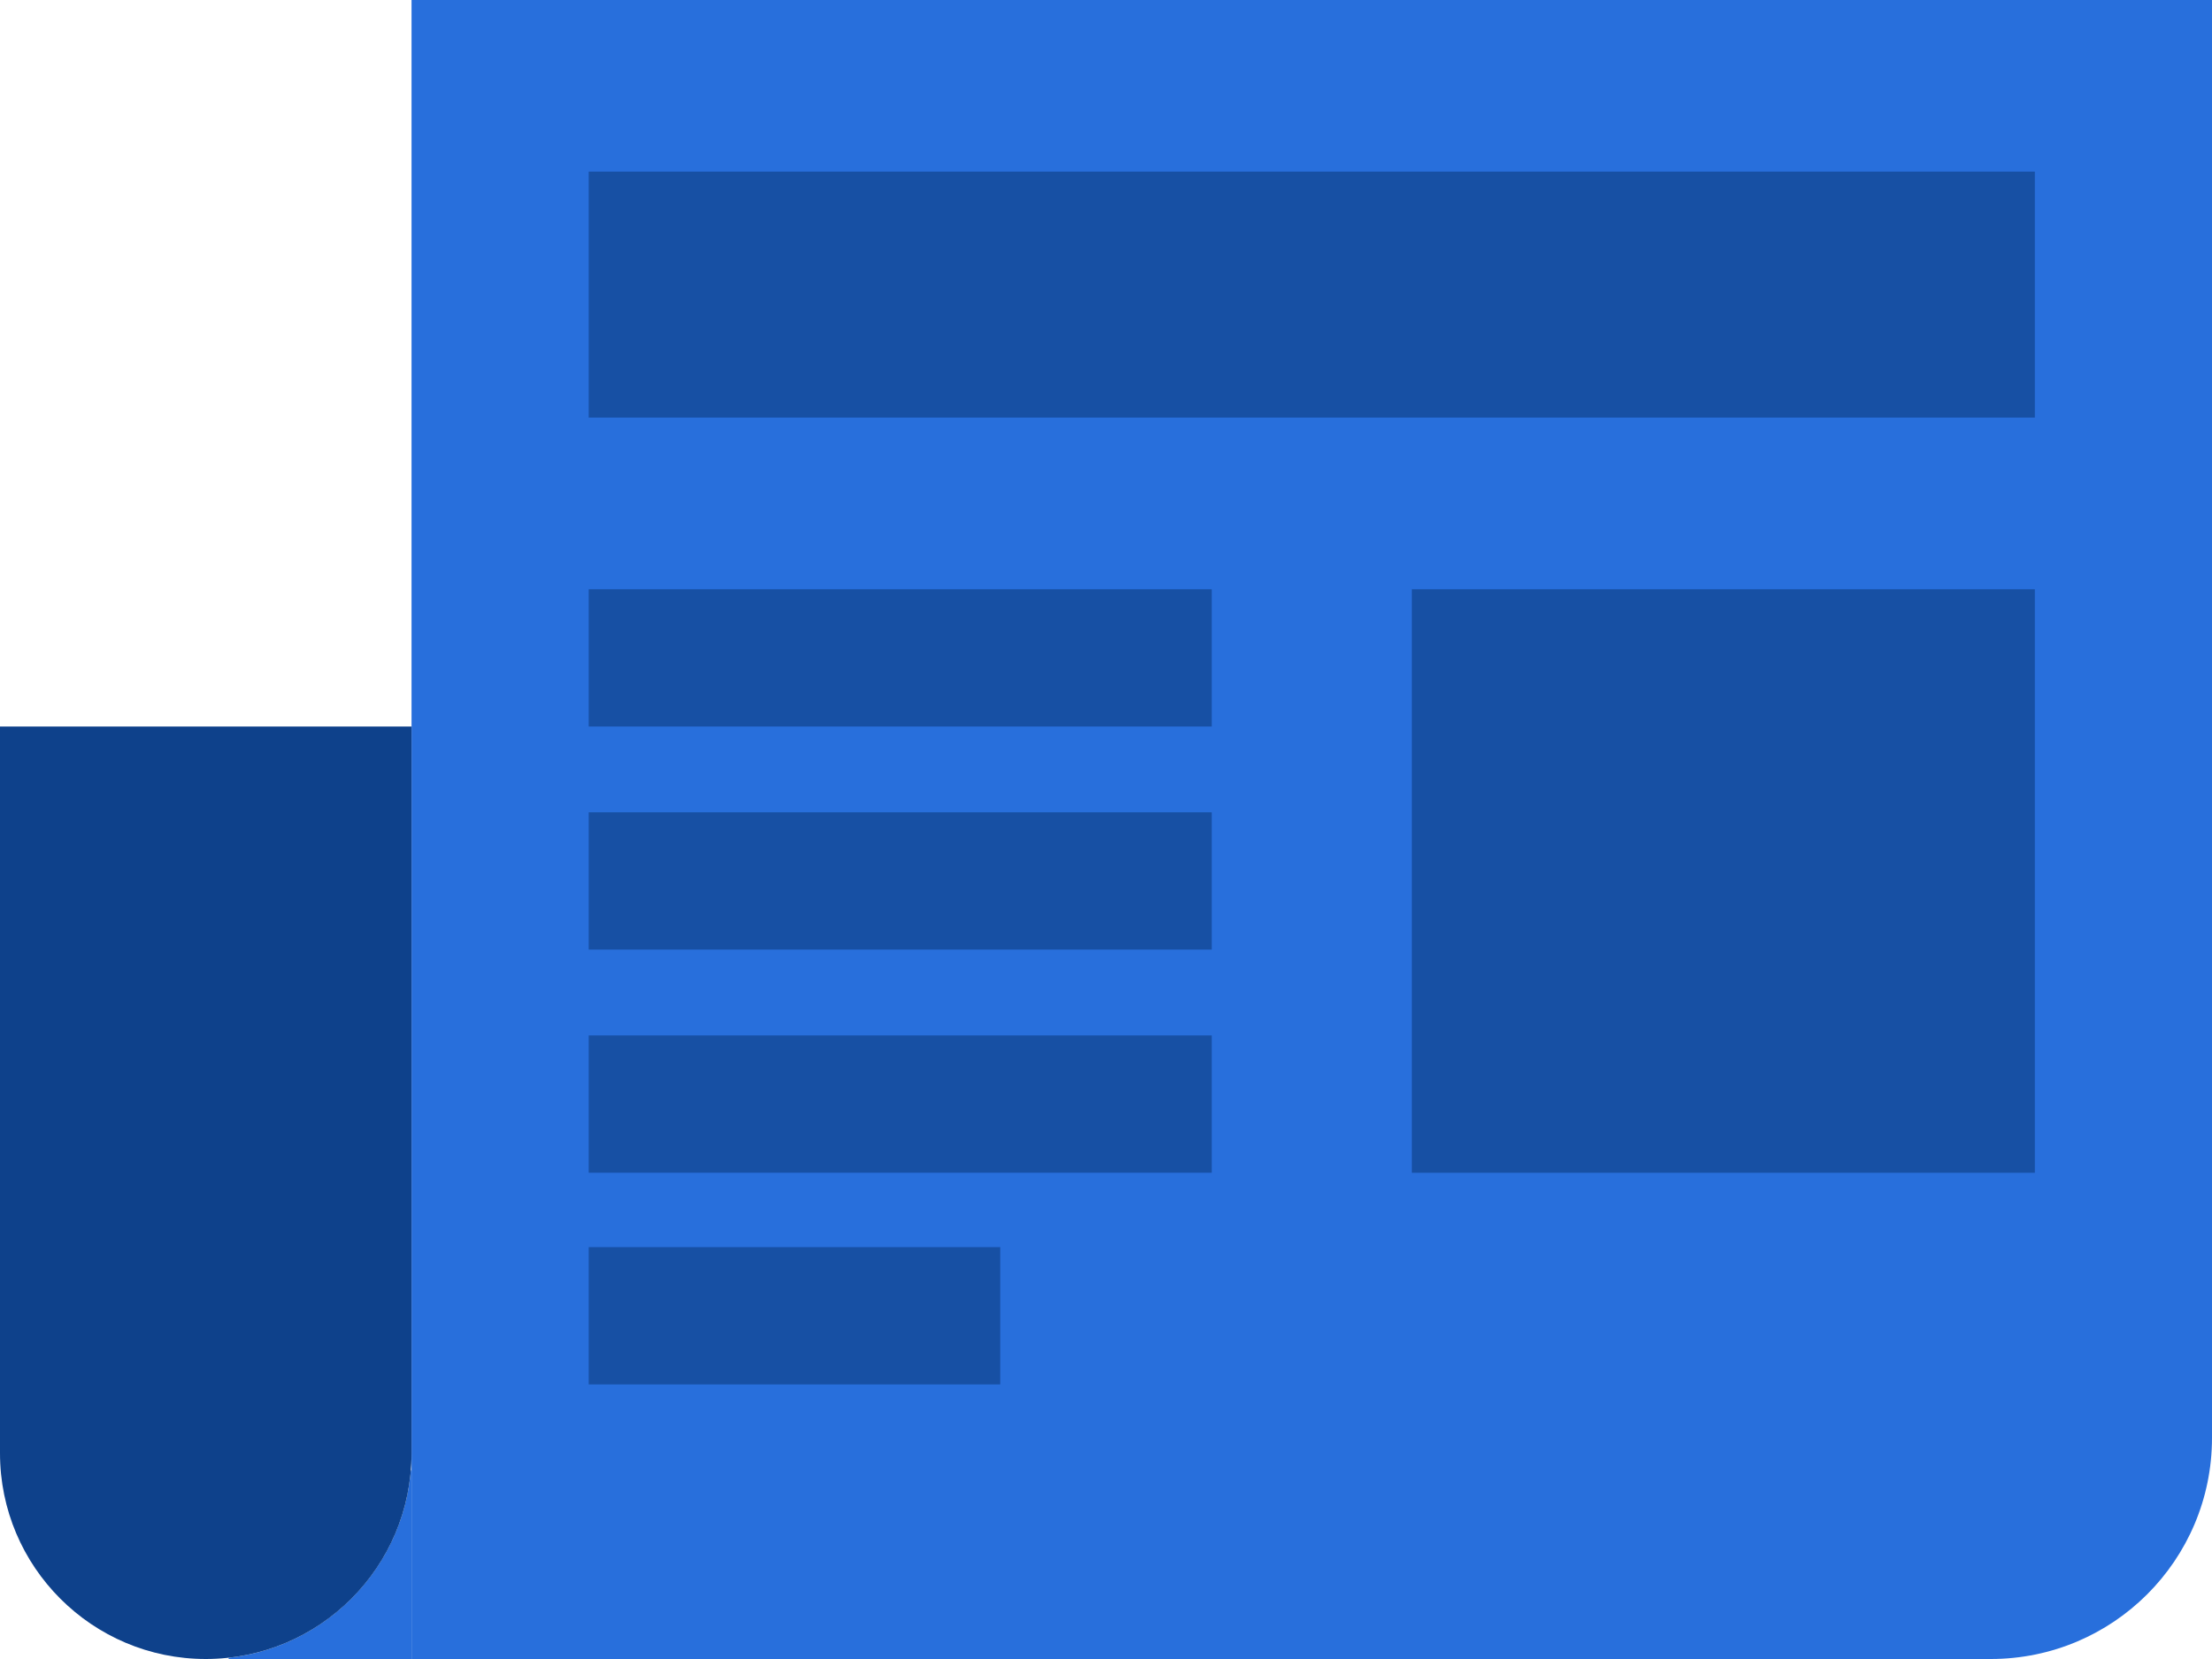 <?xml version="1.0" encoding="UTF-8" standalone="no"?>
<svg width="60px" height="45px" viewBox="0 0 60 45" version="1.1" xmlns="http://www.w3.org/2000/svg" xmlns:xlink="http://www.w3.org/1999/xlink" xmlns:sketch="http://www.bohemiancoding.com/sketch/ns">
    <!-- Generator: Sketch 3.1.1 (8761) - http://www.bohemiancoding.com/sketch -->
    <title>ic_designer_news</title>
    <desc>Created with Sketch.</desc>
    <defs></defs>
    <g id="Page-1" stroke="none" stroke-width="1" fill="none" fill-rule="evenodd" sketch:type="MSPage">
        <g id="ic_designer_news" sketch:type="MSLayerGroup" transform="translate(-6, -14)">
            <path d="M17.163,14 C17.163,14 17.163,59 17.163,59 L59.999,59 C63.313,59 66,56.32 66,53.001 L66,14 C66,14 17.163,14 17.163,14 Z" id="Page" fill="#286FDC" sketch:type="MSShapeGroup"></path>
            <path d="M12.202,58.966 C12.202,58.988 12.202,59 12.202,59 L17.163,59 L17.163,53.879 C17.163,53.879 17.156,53.879 17.144,53.879 C16.924,56.541 14.84,58.674 12.202,58.966 Z" id="Fold" fill="#286FDC" sketch:type="MSShapeGroup"></path>
            <path d="M6,33.707 C6,33.707 6,53.418 6,53.418 C6,56.501 8.505,59 11.581,59 L11.581,59 C14.664,59 17.163,56.506 17.163,53.418 C17.163,53.418 17.163,33.707 17.163,33.707 C17.163,33.707 6,33.707 6,33.707 Z" id="Back" fill="#0E418B" sketch:type="MSShapeGroup"></path>
            <rect id="Line-5" fill="#1750A4" sketch:type="MSShapeGroup" x="21.969" y="47.828" width="11.163" height="3.724"></rect>
            <rect id="Line-4" fill="#1750A4" sketch:type="MSShapeGroup" x="21.969" y="42.086" width="16.899" height="3.724"></rect>
            <rect id="Line-3" fill="#1750A4" sketch:type="MSShapeGroup" x="44.295" y="29.983" width="16.899" height="15.828"></rect>
            <rect id="Line-2" fill="#1750A4" sketch:type="MSShapeGroup" x="21.969" y="36.034" width="16.899" height="3.724"></rect>
            <rect id="Line-1" fill="#1750A4" sketch:type="MSShapeGroup" x="21.969" y="29.983" width="16.899" height="3.724"></rect>
            <rect id="Headline" fill="#1750A4" sketch:type="MSShapeGroup" x="21.969" y="18.655" width="39.225" height="6.672"></rect>
        </g>
    </g>
</svg>